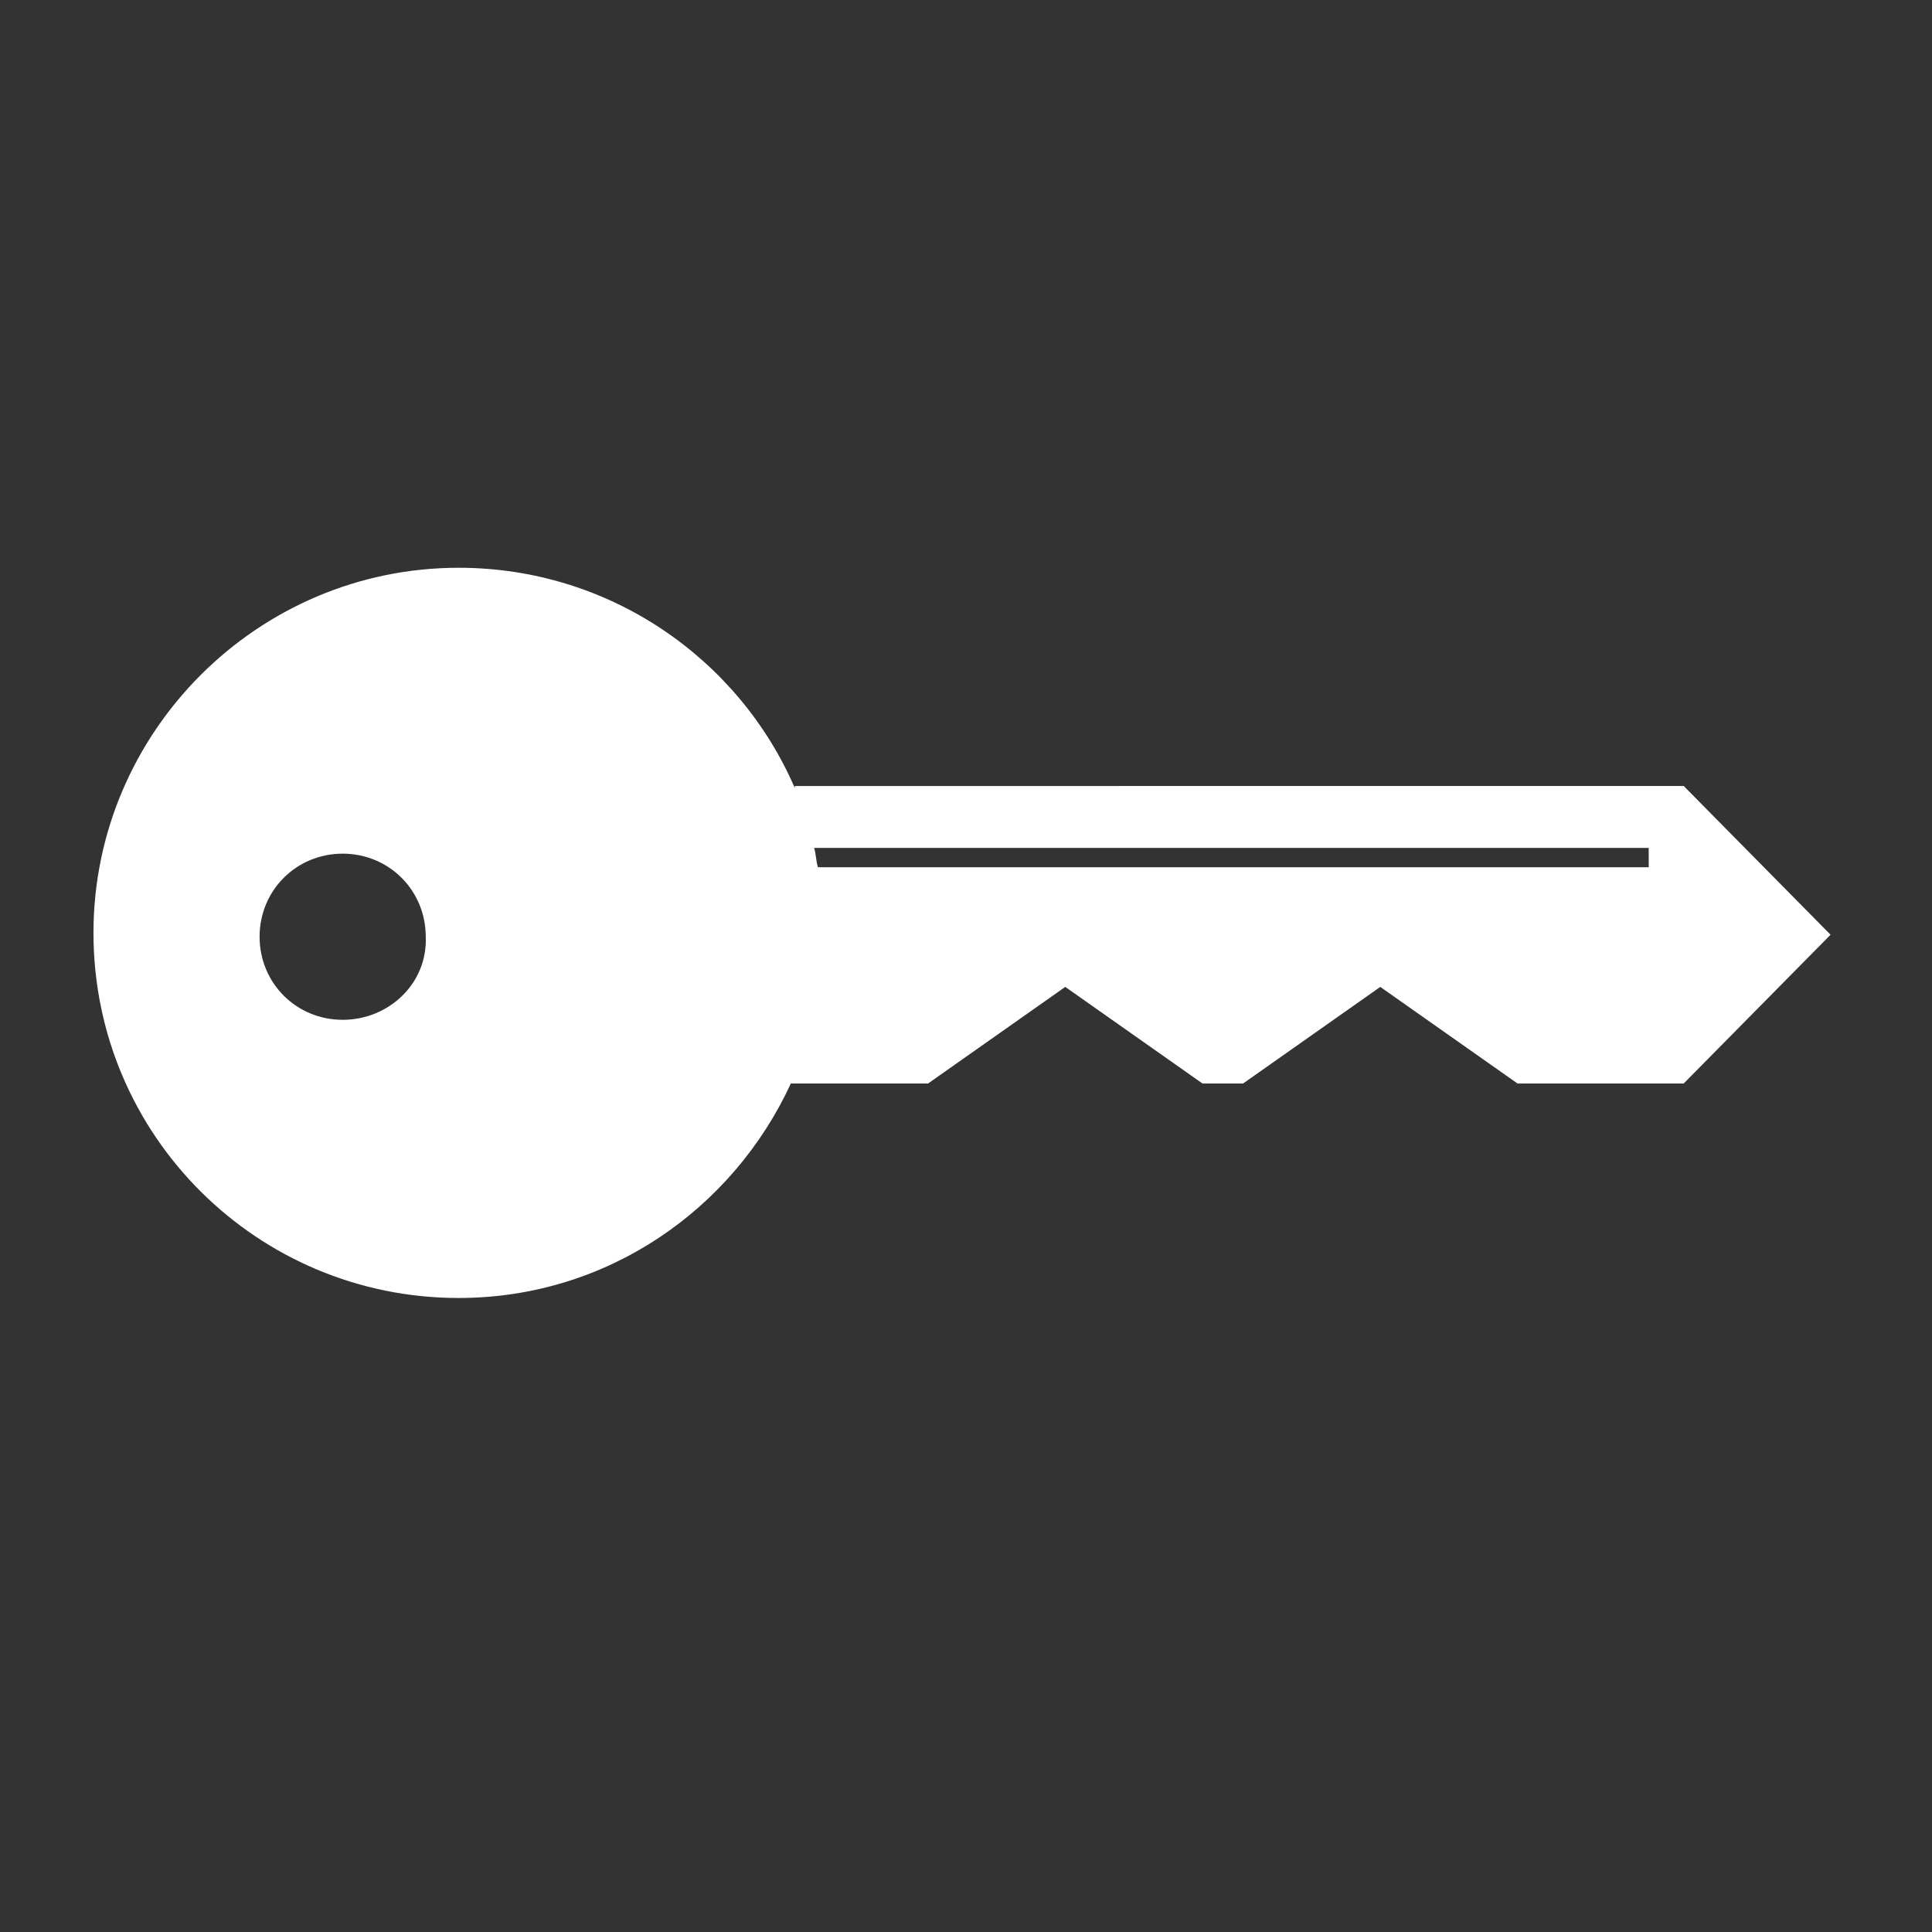 <?xml version="1.0" encoding="UTF-8" standalone="no"?>
<svg
   xmlns:dc="http://purl.org/dc/elements/1.1/"
   xmlns:cc="http://creativecommons.org/ns#"
   xmlns:rdf="http://www.w3.org/1999/02/22-rdf-syntax-ns#"
   xmlns:svg="http://www.w3.org/2000/svg"
   xmlns="http://www.w3.org/2000/svg"
   xmlns:sodipodi="http://sodipodi.sourceforge.net/DTD/sodipodi-0.dtd"
   xmlns:inkscape="http://www.inkscape.org/namespaces/inkscape"
   width="55pt"
   height="55pt"
   version="1.1"
   viewBox="0 0 55 55"
   id="svg2"
   inkscape:version="0.91 r13725"
   sodipodi:docname="login-icon.svg">
  <rect x="0" y="0" width="55" height="55" fill="#333333" stroke="none"/>
  <defs
     id="defs8" />
  <sodipodi:namedview
     pagecolor="#ffffff"
     bordercolor="#666666"
     borderopacity="1"
     objecttolerance="10"
     gridtolerance="10"
     guidetolerance="10"
     inkscape:pageopacity="0"
     inkscape:pageshadow="2"
     inkscape:window-width="1069"
     inkscape:window-height="704"
     id="namedview6"
     showgrid="false"
     inkscape:zoom="7.3018182"
     inkscape:cx="36.467391"
     inkscape:cy="34.375"
     inkscape:window-x="0"
     inkscape:window-y="0"
     inkscape:window-maximized="0"
     inkscape:current-layer="svg2" />
  <path
     d="m 22.626,22.432 c -1.594,-3.685 -5.281,-6.269 -9.569,-6.269 -5.721,0 -10.396,4.675 -10.396,10.394 0,5.775 4.675,10.394 10.394,10.394 4.235,0 7.809,-2.531 9.459,-6.106 l 3.906,0 3.906,-2.75 3.906,2.75 1.156,0 3.906,-2.75 3.906,2.75 4.731,0 4.181,-4.235 -4.181,-4.235 -25.304,0.002 z m -12.871,6.6 c -1.319,0 -2.365,-1.044 -2.365,-2.365 0,-1.319 1.044,-2.365 2.365,-2.365 1.319,0 2.365,1.044 2.365,2.365 0.056,1.321 -1.044,2.365 -2.365,2.365 z m 37.181,-4.344 -23.65,0 c -0.056,-0.165 -0.056,-0.385 -0.11,-0.55 l 23.759,0 z"
     id="path4"
     inkscape:connector-curvature="0"
     style="fill:#ffffff" />
</svg>
